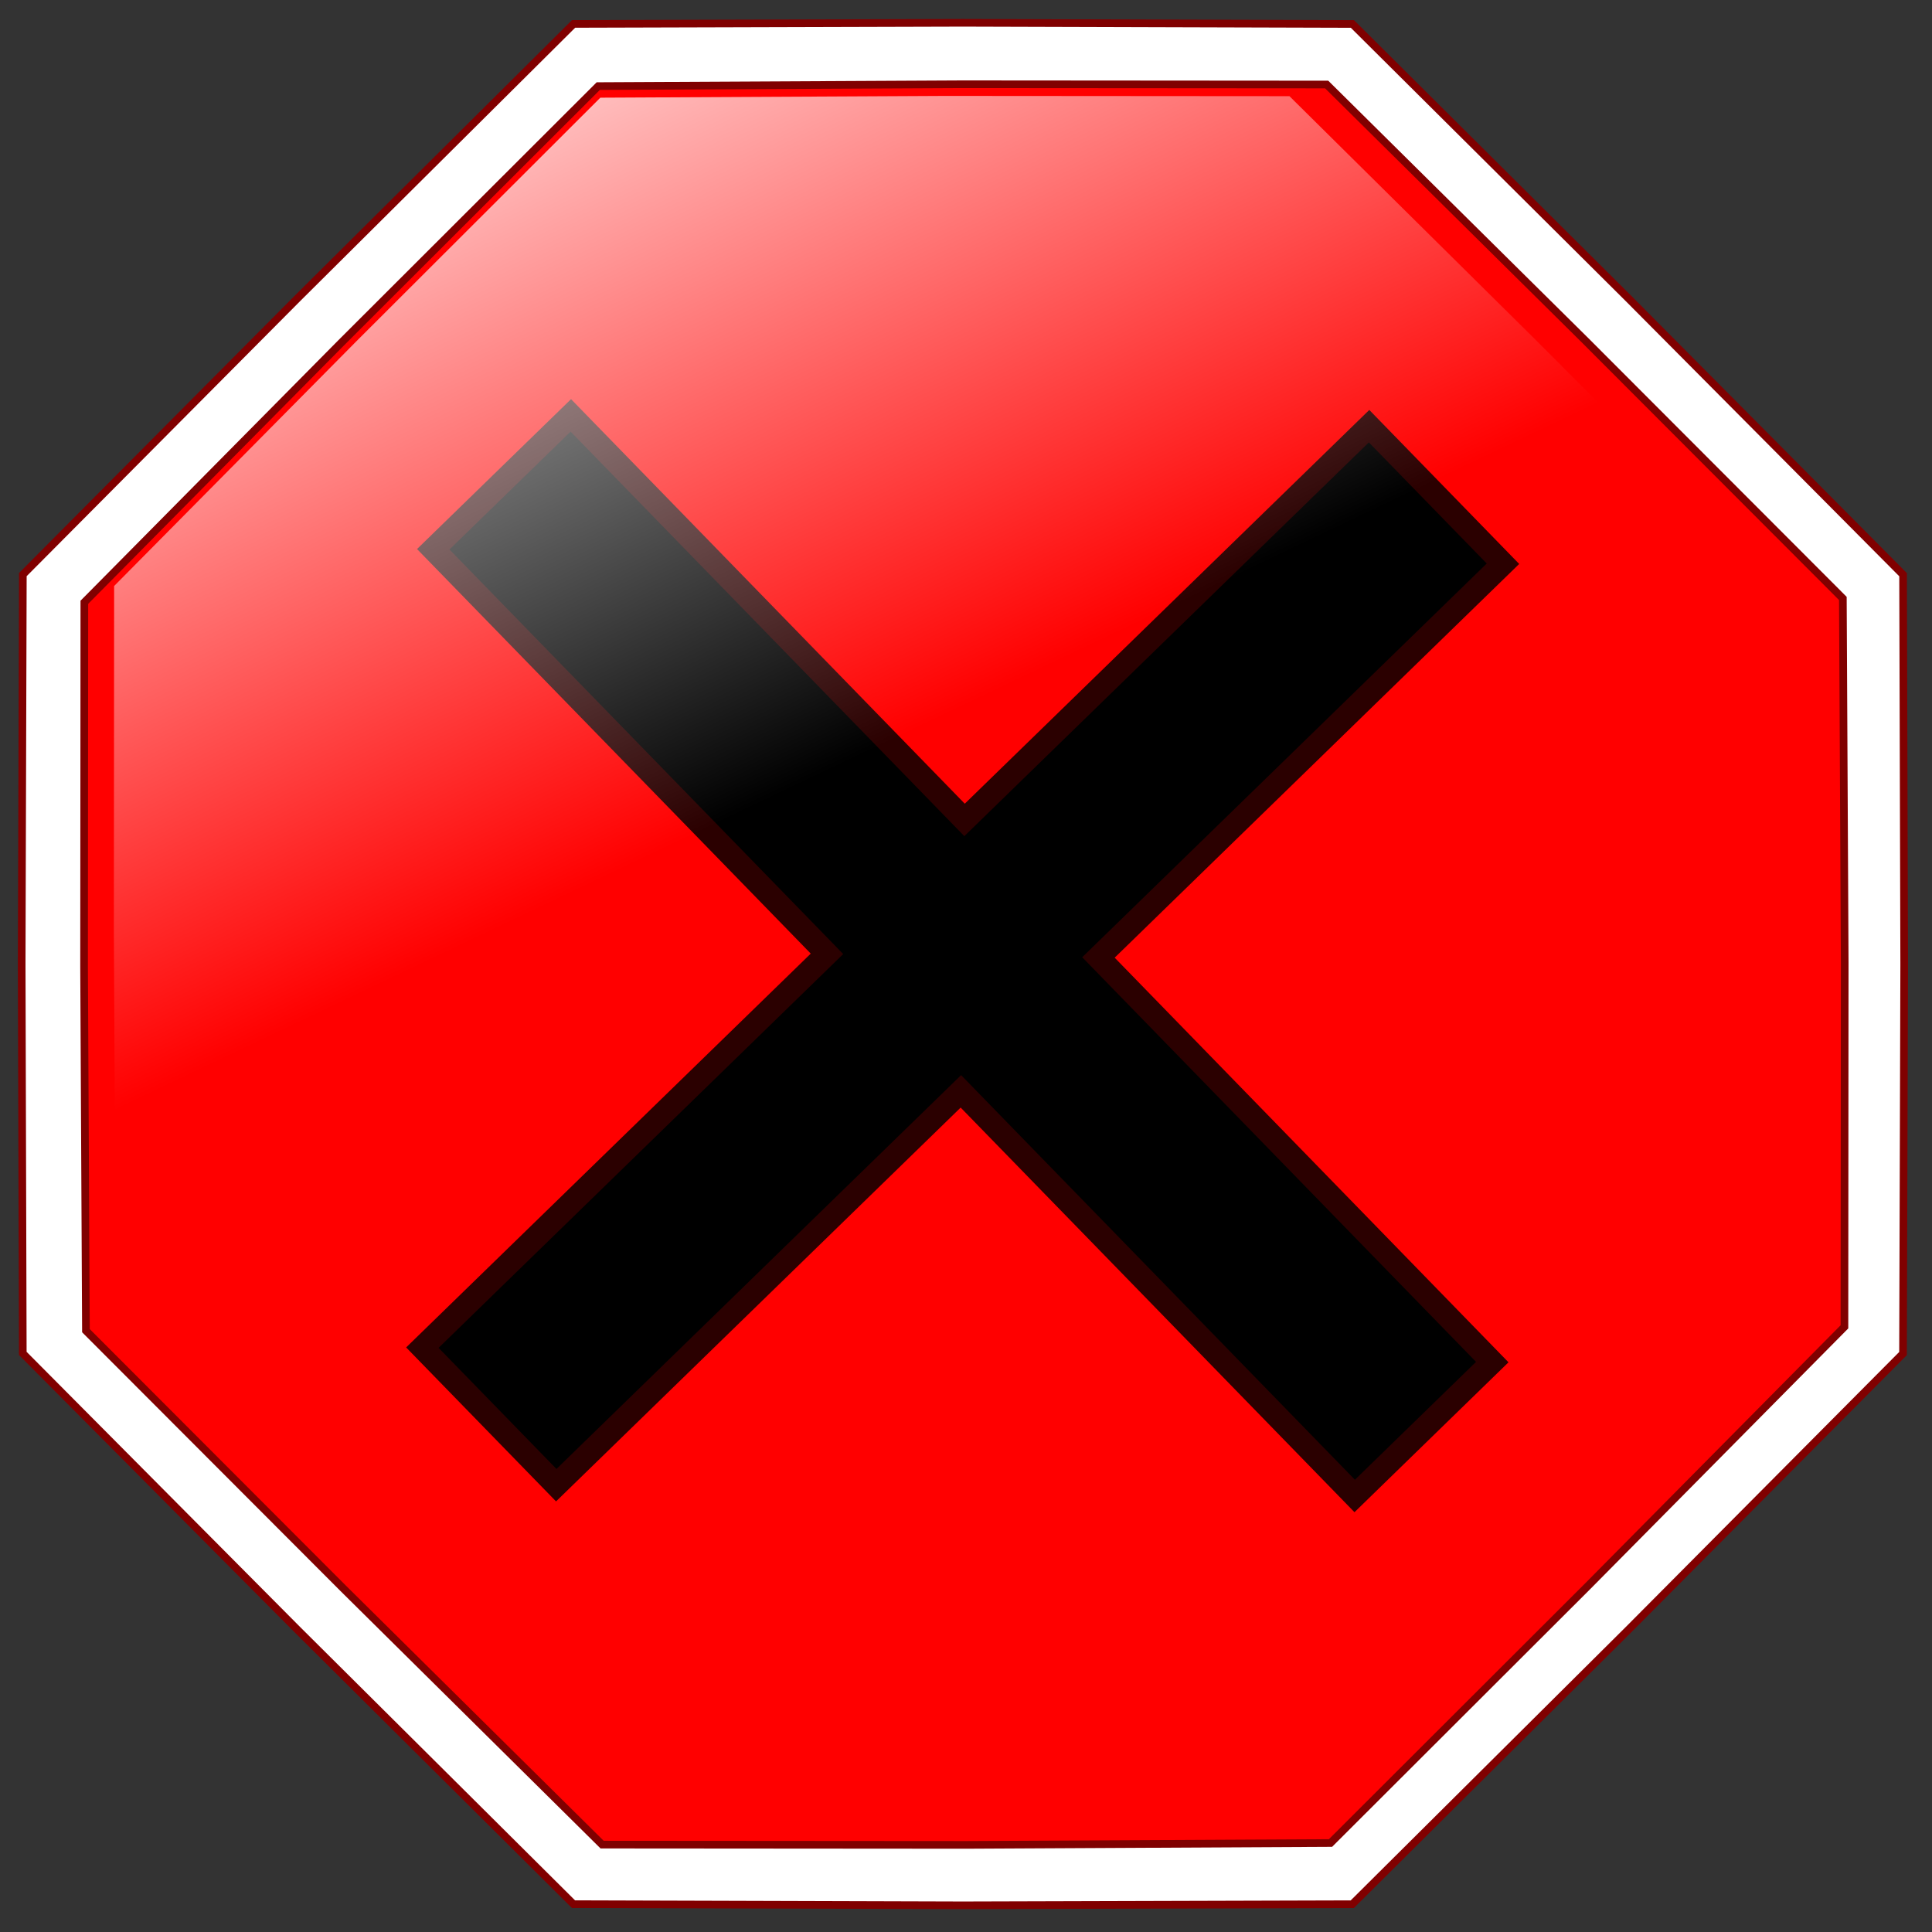 <?xml version="1.0" encoding="UTF-8" standalone="no"?>
<!-- Created with Inkscape (http://www.inkscape.org/) -->

<svg
   xmlns:osb="http://www.openswatchbook.org/uri/2009/osb"
   xmlns:dc="http://purl.org/dc/elements/1.1/"
   xmlns:cc="http://creativecommons.org/ns#"
   xmlns:rdf="http://www.w3.org/1999/02/22-rdf-syntax-ns#"
   xmlns:svg="http://www.w3.org/2000/svg"
   xmlns="http://www.w3.org/2000/svg"
   xmlns:xlink="http://www.w3.org/1999/xlink"
   xmlns:sodipodi="http://sodipodi.sourceforge.net/DTD/sodipodi-0.dtd"
   xmlns:inkscape="http://www.inkscape.org/namespaces/inkscape"
   id="svg3413"
   version="1.1"
   inkscape:version="0.91 r"
   width="24"
   height="24"
   viewBox="0 0 24 24"
   sodipodi:docname="close.svg">
  <rect x="0" y="0" width="24" height="24" fill="#333333" stroke="none"/>
  <defs
     id="defs3417">
    <linearGradient
       id="linearGradient3145"
       inkscape:collect="always">
      <stop
         id="stop3147"
         offset="0"
         style="stop-color:#ffffff;stop-opacity:1;" />
      <stop
         id="stop3149"
         offset="1"
         style="stop-color:#ffffff;stop-opacity:0;" />
    </linearGradient>
    <linearGradient
       osb:paint="solid"
       id="linearGradient3764">
      <stop
         id="stop3766"
         offset="0"
         style="stop-color:#000000;stop-opacity:1;" />
    </linearGradient>
    <filter
       inkscape:label="Orange Skin"
       inkscape:menu="Surfaces"
       inkscape:menu-tooltip="You really have to look down here?"
       height="1"
       y="0"
       width="1"
       x="0"
       id="filter3021"
       style="color-interpolation-filters:sRGB">
      <feTurbulence
         result="result1"
         seed="0"
         baseFrequency="0.256"
         numOctaves="10"
         type="turbulence"
         radius="0.7"
         id="feTurbulence3023" />
      <feTurbulence
         numOctaves="10"
         result="result4"
         baseFrequency="0.268"
         type="turbulence"
         id="feTurbulence3025" />
      <feDisplacementMap
         yChannelSelector="A"
         xChannelSelector="A"
         result="result5"
         scale="9.75"
         in="result1"
         in2="result4"
         id="feDisplacementMap3027" />
      <feSpecularLighting
         k3="0.92"
         specularExponent="7.755"
         surfaceScale="-1"
         result="result6"
         id="feSpecularLighting3029">
        <feDistantLight
           elevation="3"
           azimuth="235"
           id="feDistantLight3031" />
      </feSpecularLighting>
      <feDiffuseLighting
         result="result7"
         surfaceScale="-1"
         in="result5"
         id="feDiffuseLighting3033">
        <feDistantLight
           elevation="4"
           azimuth="253"
           id="feDistantLight3035" />
      </feDiffuseLighting>
      <feBlend
         result="result8"
         mode="multiply"
         blend="normal"
         in2="result6"
         id="feBlend3037" />
      <feComposite
         in="result8"
         result="result7"
         k1="0"
         k4="0"
         k3="0.92"
         k2="1"
         operator="arithmetic"
         in2="SourceGraphic"
         id="feComposite3039" />
      <feMerge
         result="result9"
         id="feMerge3041">
        <feMergeNode
           in="result7"
           inkscape:collect="always"
           id="feMergeNode3043" />
      </feMerge>
      <feComposite
         operator="in"
         in2="SourceGraphic"
         id="feComposite3045" />
    </filter>
    <filter
       height="1.02"
       width="1.02"
       y="-0.01"
       x="-0.01"
       inkscape:menu-tooltip="Simple rust, PS: it doesn't have color input"
       inkscape:menu="Surfaces"
       inkscape:label="Rust"
       id="filter3047"
       style="color-interpolation-filters:sRGB">
      <feTurbulence
         numOctaves="10"
         result="result1"
         type="fractalNoise"
         baseFrequency="0.4 0.4"
         seed="0"
         id="feTurbulence3049" />
      <feColorMatrix
         result="result2"
         values="1 0.5 0.2 0 -0.6 0 0.5 0 0 -0.3 0 0 0 0 0 0 0 0 10 0 "
         id="feColorMatrix3051" />
      <feDisplacementMap
         scale="3.653"
         yChannelSelector="B"
         result="result3"
         xChannelSelector="A"
         in2="result1"
         id="feDisplacementMap3053" />
      <feMerge
         result="result4"
         id="feMerge3055" />
      <feTurbulence
         seed="0"
         baseFrequency="0.236"
         type="fractalNoise"
         result="result1"
         numOctaves="10"
         id="feTurbulence3057" />
      <feColorMatrix
         values="1 0 0.5 0 0 0 0.3 0.3 0 0 0 0 0 0 0 0 0 0 2 0 "
         result="result2"
         id="feColorMatrix3059" />
      <feDisplacementMap
         result="result3"
         yChannelSelector="B"
         scale="72.464"
         xChannelSelector="A"
         in2="result1"
         id="feDisplacementMap3061" />
      <feGaussianBlur
         result="result6"
         stdDeviation="1.32"
         id="feGaussianBlur3063" />
      <feComposite
         result="result7"
         in="result3"
         operator="in"
         in2="result6"
         id="feComposite3065" />
      <feDiffuseLighting
         result="result8"
         surfaceScale="5"
         diffuseConstant="1"
         id="feDiffuseLighting3067">
        <feDistantLight
           azimuth="252"
           id="feDistantLight3069" />
      </feDiffuseLighting>
      <feComposite
         k3="1.023"
         k2="0.152"
         operator="arithmetic"
         result="result8"
         k1="0"
         k4="0"
         in2="result7"
         id="feComposite3071" />
      <feMerge
         result="result9"
         id="feMerge3073">
        <feMergeNode
           in="result4"
           inkscape:collect="always"
           id="feMergeNode3075" />
        <feMergeNode
           in="result8"
           inkscape:collect="always"
           id="feMergeNode3077" />
      </feMerge>
      <feComposite
         result="result5"
         operator="in"
         in2="SourceGraphic"
         id="feComposite3079" />
    </filter>
    <filter
       x="0"
       width="1"
       y="0"
       height="1"
       inkscape:menu-tooltip="Wood with dense fiber"
       inkscape:menu="Surfaces"
       inkscape:label="Wood (Dense)"
       id="filter3015"
       style="color-interpolation-filters:sRGB">
      <feTurbulence
         result="result1"
         radius="0.7"
         type="turbulence"
         numOctaves="1"
         baseFrequency="0.002 0.182"
         seed="25"
         id="feTurbulence3017" />
      <feComposite
         operator="in"
         in="SourceGraphic"
         in2="result1"
         id="feComposite3019" />
      <feColorMatrix
         result="result5"
         values="1 0 0 0 0.1 0 1 0 0 0.1 0 0 1 0 0.1 0 0 0 0.5 0 "
         id="feColorMatrix3021" />
      <feColorMatrix
         values="2 0 0 0 0 0 2 0 0 0 0 0 2 0 0 0 0 0 1 0 "
         result="result8"
         id="feColorMatrix3023" />
      <feMerge
         result="result6"
         id="feMerge3025">
        <feMergeNode
           in="result8"
           inkscape:collect="always"
           id="feMergeNode3027" />
      </feMerge>
      <feTurbulence
         result="result9"
         seed="0"
         baseFrequency="0.002 0.182"
         numOctaves="1"
         type="turbulence"
         radius="0.7"
         id="feTurbulence3029" />
      <feComposite
         in="SourceGraphic"
         operator="in"
         in2="result9"
         id="feComposite3031" />
      <feColorMatrix
         values="0.4 0 0 0 0 0 0.4 0 0 0 0 0 0.4 0 0 0 0 0 0.5 0 "
         result="result5"
         id="feColorMatrix3033" />
      <feMerge
         result="result9"
         id="feMerge3035">
        <feMergeNode
           in="result5"
           inkscape:collect="always"
           id="feMergeNode3037" />
        <feMergeNode
           in="result6"
           inkscape:collect="always"
           id="feMergeNode3039" />
      </feMerge>
      <feTurbulence
         result="result11"
         numOctaves="10"
         type="fractalNoise"
         baseFrequency="0.003 0.034"
         id="feTurbulence3041" />
      <feDisplacementMap
         yChannelSelector="A"
         xChannelSelector="A"
         scale="20.588"
         result="result10"
         in="result9"
         in2="result11"
         id="feDisplacementMap3043" />
      <feMerge
         result="result7"
         id="feMerge3045">
        <feMergeNode
           in="SourceGraphic"
           inkscape:collect="always"
           id="feMergeNode3047" />
        <feMergeNode
           in="result10"
           inkscape:collect="always"
           id="feMergeNode3049" />
      </feMerge>
      <feComposite
         k4="0"
         k1="0"
         k2="0.539"
         k3="1"
         operator="arithmetic"
         in="result10"
         in2="SourceGraphic"
         id="feComposite3051" />
    </filter>
    <filter
       inkscape:label="Brushed Steel"
       inkscape:menu="Surfaces"
       inkscape:menu-tooltip="A (very) simple version of the ever more popular brushed steel effect"
       height="1"
       y="0"
       width="1"
       x="0"
       id="filter3053"
       style="color-interpolation-filters:sRGB">
      <feColorMatrix
         values="0.5 0 0 0 0.3 0 0.5 0 0 0.3 0 0 0.5 0 0.3 0 0 0 1 0 "
         result="result19"
         in="SourceGraphic"
         id="feColorMatrix3055" />
      <feTurbulence
         seed="12"
         baseFrequency="0.001 0.4"
         numOctaves="10"
         type="turbulence"
         radius="0.7"
         result="result1"
         id="feTurbulence3058" />
      <feMerge
         result="result18"
         id="feMerge3060" />
      <feTurbulence
         result="result1"
         radius="0.7"
         type="turbulence"
         numOctaves="10"
         baseFrequency="0.001 0.4"
         seed="152"
         id="feTurbulence3062" />
      <feMerge
         result="result20"
         id="feMerge3064">
        <feMergeNode
           inkscape:collect="always"
           in="result1"
           id="feMergeNode3066" />
        <feMergeNode
           inkscape:collect="always"
           in="result18"
           id="feMergeNode3068" />
      </feMerge>
      <feComposite
         in="SourceGraphic"
         operator="in"
         result="result21"
         in2="result20"
         id="feComposite3070" />
      <feMerge
         result="result7"
         id="feMerge3072">
        <feMergeNode
           inkscape:collect="always"
           in="result19"
           id="feMergeNode3074" />
        <feMergeNode
           in="result21"
           inkscape:collect="always"
           id="feMergeNode3076" />
      </feMerge>
      <feTurbulence
         result="result1"
         radius="0.7"
         type="turbulence"
         numOctaves="10"
         baseFrequency="0.001 0.4"
         seed="15"
         id="feTurbulence3078" />
      <feComposite
         result="result15"
         in="SourceGraphic"
         operator="in"
         in2="result1"
         id="feComposite3080" />
      <feColorMatrix
         values="0.8 0 0 0 0 0 0.8 0 0 0 0 0 0.8 0 0 0 0 0 1 0 "
         result="result5"
         type="matrix"
         id="feColorMatrix3082" />
      <feMerge
         result="result13"
         id="feMerge3084">
        <feMergeNode
           in="result7"
           inkscape:collect="always"
           id="feMergeNode3086" />
        <feMergeNode
           in="result5"
           inkscape:collect="always"
           id="feMergeNode3088" />
      </feMerge>
      <feComposite
         result="fbSourceGraphic"
         operator="in"
         in2="SourceAlpha"
         id="feComposite3090" />
      <feColorMatrix
         id="feColorMatrix3092"
         values="0 0 0 -1 0 0 0 0 -1 0 0 0 0 -1 0 0 0 0 1 0"
         in="fbSourceGraphic"
         result="fbSourceGraphicAlpha" />
      <feColorMatrix
         values="0.5 0 0 0 0.3 0 0.5 0 0 0.3 0 0 0.5 0 0.3 0 0 0 1 0 "
         result="result19"
         in="fbSourceGraphic"
         id="feColorMatrix3094" />
      <feTurbulence
         seed="12"
         baseFrequency="0.001 0.4"
         numOctaves="10"
         type="turbulence"
         radius="0.7"
         result="result1"
         id="feTurbulence3096" />
      <feMerge
         result="result18"
         id="feMerge3098" />
      <feTurbulence
         result="result1"
         radius="0.7"
         type="turbulence"
         numOctaves="10"
         baseFrequency="0.001 0.4"
         seed="152"
         id="feTurbulence3100" />
      <feMerge
         result="result20"
         id="feMerge3102">
        <feMergeNode
           inkscape:collect="always"
           in="result1"
           id="feMergeNode3104" />
        <feMergeNode
           inkscape:collect="always"
           in="result18"
           id="feMergeNode3106" />
      </feMerge>
      <feComposite
         in="fbSourceGraphic"
         operator="in"
         result="result21"
         in2="result20"
         id="feComposite3108" />
      <feMerge
         result="result7"
         id="feMerge3110">
        <feMergeNode
           inkscape:collect="always"
           in="result19"
           id="feMergeNode3112" />
        <feMergeNode
           in="result21"
           inkscape:collect="always"
           id="feMergeNode3114" />
      </feMerge>
      <feTurbulence
         result="result1"
         radius="0.7"
         type="turbulence"
         numOctaves="10"
         baseFrequency="0.001 0.4"
         seed="15"
         id="feTurbulence3116" />
      <feComposite
         result="result15"
         in="fbSourceGraphic"
         operator="in"
         in2="result1"
         id="feComposite3118" />
      <feColorMatrix
         values="0.8 0 0 0 0 0 0.8 0 0 0 0 0 0.8 0 0 0 0 0 1 0 "
         result="result5"
         type="matrix"
         id="feColorMatrix3120" />
      <feMerge
         result="result13"
         id="feMerge3122">
        <feMergeNode
           in="result7"
           inkscape:collect="always"
           id="feMergeNode3124" />
        <feMergeNode
           in="result5"
           inkscape:collect="always"
           id="feMergeNode3126" />
      </feMerge>
      <feComposite
         result="fbSourceGraphic"
         operator="in"
         in2="fbSourceGraphicAlpha"
         id="feComposite3128" />
      <feColorMatrix
         id="feColorMatrix3130"
         values="0 0 0 -1 0 0 0 0 -1 0 0 0 0 -1 0 0 0 0 1 0"
         in="fbSourceGraphic"
         result="fbSourceGraphicAlpha" />
      <feColorMatrix
         values="0.5 0 0 0 0.3 0 0.5 0 0 0.3 0 0 0.5 0 0.3 0 0 0 1 0 "
         result="result19"
         in="fbSourceGraphic"
         id="feColorMatrix3132" />
      <feTurbulence
         seed="12"
         baseFrequency="0.001 0.4"
         numOctaves="10"
         type="turbulence"
         radius="0.7"
         result="result1"
         id="feTurbulence3134" />
      <feMerge
         result="result18"
         id="feMerge3136" />
      <feTurbulence
         result="result1"
         radius="0.7"
         type="turbulence"
         numOctaves="10"
         baseFrequency="0.001 0.4"
         seed="152"
         id="feTurbulence3138" />
      <feMerge
         result="result20"
         id="feMerge3140">
        <feMergeNode
           inkscape:collect="always"
           in="result1"
           id="feMergeNode3142" />
        <feMergeNode
           inkscape:collect="always"
           in="result18"
           id="feMergeNode3144" />
      </feMerge>
      <feComposite
         in="fbSourceGraphic"
         operator="in"
         result="result21"
         in2="result20"
         id="feComposite3146" />
      <feMerge
         result="result7"
         id="feMerge3148">
        <feMergeNode
           inkscape:collect="always"
           in="result19"
           id="feMergeNode3150" />
        <feMergeNode
           in="result21"
           inkscape:collect="always"
           id="feMergeNode3152" />
      </feMerge>
      <feTurbulence
         result="result1"
         radius="0.7"
         type="turbulence"
         numOctaves="10"
         baseFrequency="0.001 0.4"
         seed="15"
         id="feTurbulence3154" />
      <feComposite
         result="result15"
         in="fbSourceGraphic"
         operator="in"
         in2="result1"
         id="feComposite3156" />
      <feColorMatrix
         values="0.8 0 0 0 0 0 0.8 0 0 0 0 0 0.8 0 0 0 0 0 1 0 "
         result="result5"
         type="matrix"
         id="feColorMatrix3158" />
      <feMerge
         result="result13"
         id="feMerge3160">
        <feMergeNode
           in="result7"
           inkscape:collect="always"
           id="feMergeNode3162" />
        <feMergeNode
           in="result5"
           inkscape:collect="always"
           id="feMergeNode3164" />
      </feMerge>
      <feComposite
         result="result16"
         operator="in"
         in2="fbSourceGraphicAlpha"
         id="feComposite3166" />
    </filter>
    <linearGradient
       gradientUnits="userSpaceOnUse"
       y2="41.544"
       x2="23.041"
       y1="-103.991"
       x1="-40.272"
       id="linearGradient3151"
       xlink:href="#linearGradient3145"
       inkscape:collect="always" />
  </defs>
  <sodipodi:namedview
     pagecolor="#ffffff"
     bordercolor="#666666"
     borderopacity="1"
     objecttolerance="10"
     gridtolerance="10"
     guidetolerance="10"
     inkscape:pageopacity="0"
     inkscape:pageshadow="2"
     inkscape:window-width="835"
     inkscape:window-height="480"
     id="namedview3415"
     showgrid="false"
     inkscape:zoom="16.68772"
     inkscape:cx="12.193002"
     inkscape:cy="12.828775"
     inkscape:window-x="0"
     inkscape:window-y="25"
     inkscape:window-maximized="0"
     inkscape:current-layer="svg3413"
     inkscape:showpageshadow="false" />
  <g
     id="g3926"
     transform="matrix(0.372,0,0,0.372,0.051,0.079)">
    <g
       transform="matrix(1.057,0,0,1.057,-1.818,-1.815)"
       id="g3921">
      <path
         transform="matrix(0.216,-0.007,0.007,0.216,25.883,15.935)"
         d="m 120.03,175.497 -41.652,38.804 -56.902,-1.681 -56.891,-2.014 -39.047,-41.424 -38.804,-41.652 1.681,-56.902 2.014,-56.891 41.424,-39.047 41.652,-38.804 56.902,1.681 56.891,2.014 39.047,41.424 38.804,41.652 -1.681,56.902 -2.014,56.891 z"
         inkscape:randomized="-2.0816682e-17"
         inkscape:rounded="1.4224733e-16"
         inkscape:flatsided="false"
         sodipodi:arg2="1.2105534"
         sodipodi:arg1="0.81785429"
         sodipodi:r2="148.75555"
         sodipodi:r1="137.59888"
         sodipodi:cy="75.093338"
         sodipodi:cx="25.941332"
         sodipodi:sides="8"
         id="path3133"
         style="fill:#ffffff;fill-opacity:1;stroke:#800000;stroke-width:1.117"
         sodipodi:type="star"
         inkscape:export-filename="/usr/share/icons/STEAMPUNK-0.3/actions/16/gtk-stop.png"
         inkscape:export-xdpi="2.7893112"
         inkscape:export-ydpi="2.7893112" />
      <path
         sodipodi:type="star"
         style="fill:#ff0000;fill-opacity:1;stroke:#800000;stroke-width:1.197"
         id="path3135"
         sodipodi:sides="8"
         sodipodi:cx="25.941332"
         sodipodi:cy="75.093338"
         sodipodi:r1="137.59888"
         sodipodi:r2="148.75555"
         sodipodi:arg1="0.81785429"
         sodipodi:arg2="1.2105534"
         inkscape:flatsided="false"
         inkscape:rounded="1.4224733e-16"
         inkscape:randomized="-2.0816682e-17"
         d="m 120.03,175.497 -41.652,38.804 -56.902,-1.681 -56.891,-2.014 -39.047,-41.424 -38.804,-41.652 1.681,-56.902 2.014,-56.891 41.424,-39.047 41.652,-38.804 56.902,1.681 56.891,2.014 39.047,41.424 38.804,41.652 -1.681,56.902 -2.014,56.891 z"
         transform="matrix(0.202,-0.007,0.007,0.202,26.292,17.002)"
         inkscape:export-filename="/usr/share/icons/STEAMPUNK-0.3/actions/16/gtk-stop.png"
         inkscape:export-xdpi="2.7893112"
         inkscape:export-ydpi="2.7893112" />
      <path
         style="fill:#000000;fill-opacity:1;stroke:#2b0000;stroke-width:0.725;stroke-miterlimit:4;stroke-dasharray:none;stroke-opacity:1"
         d="M 44.843,14.98 32.063,27.42 19.624,14.639 15.278,18.869 27.717,31.65 14.934,44.092 19.164,48.437 31.947,35.995 44.389,48.778 48.735,44.548 36.293,31.765 49.073,19.326 44.843,14.98 Z"
         id="rect3099"
         inkscape:connector-curvature="0" />
    </g>
    <path
       inkscape:export-ydpi="2.7893112"
       inkscape:export-xdpi="2.7893112"
       inkscape:export-filename="/usr/share/icons/STEAMPUNK-0.3/actions/16/gtk-stop.png"
       sodipodi:type="star"
       style="fill:url(#linearGradient3151);fill-opacity:1;stroke:none"
       id="path3143"
       sodipodi:sides="8"
       sodipodi:cx="25.941332"
       sodipodi:cy="75.093338"
       sodipodi:r1="137.59888"
       sodipodi:r2="148.75555"
       sodipodi:arg1="0.81785429"
       sodipodi:arg2="1.2105534"
       inkscape:flatsided="false"
       inkscape:rounded="1.4224733e-16"
       inkscape:randomized="-2.0816682e-17"
       d="m 120.03,175.497 -41.652,38.804 -56.902,-1.681 -56.891,-2.014 -39.047,-41.424 -38.804,-41.652 1.681,-56.902 2.014,-56.891 41.424,-39.047 41.652,-38.804 56.902,1.681 56.891,2.014 39.047,41.424 38.804,41.652 -1.681,56.902 -2.014,56.891 z"
       transform="matrix(0.202,-0.007,0.007,0.202,25.711,15.815)" />
  </g>
</svg>
